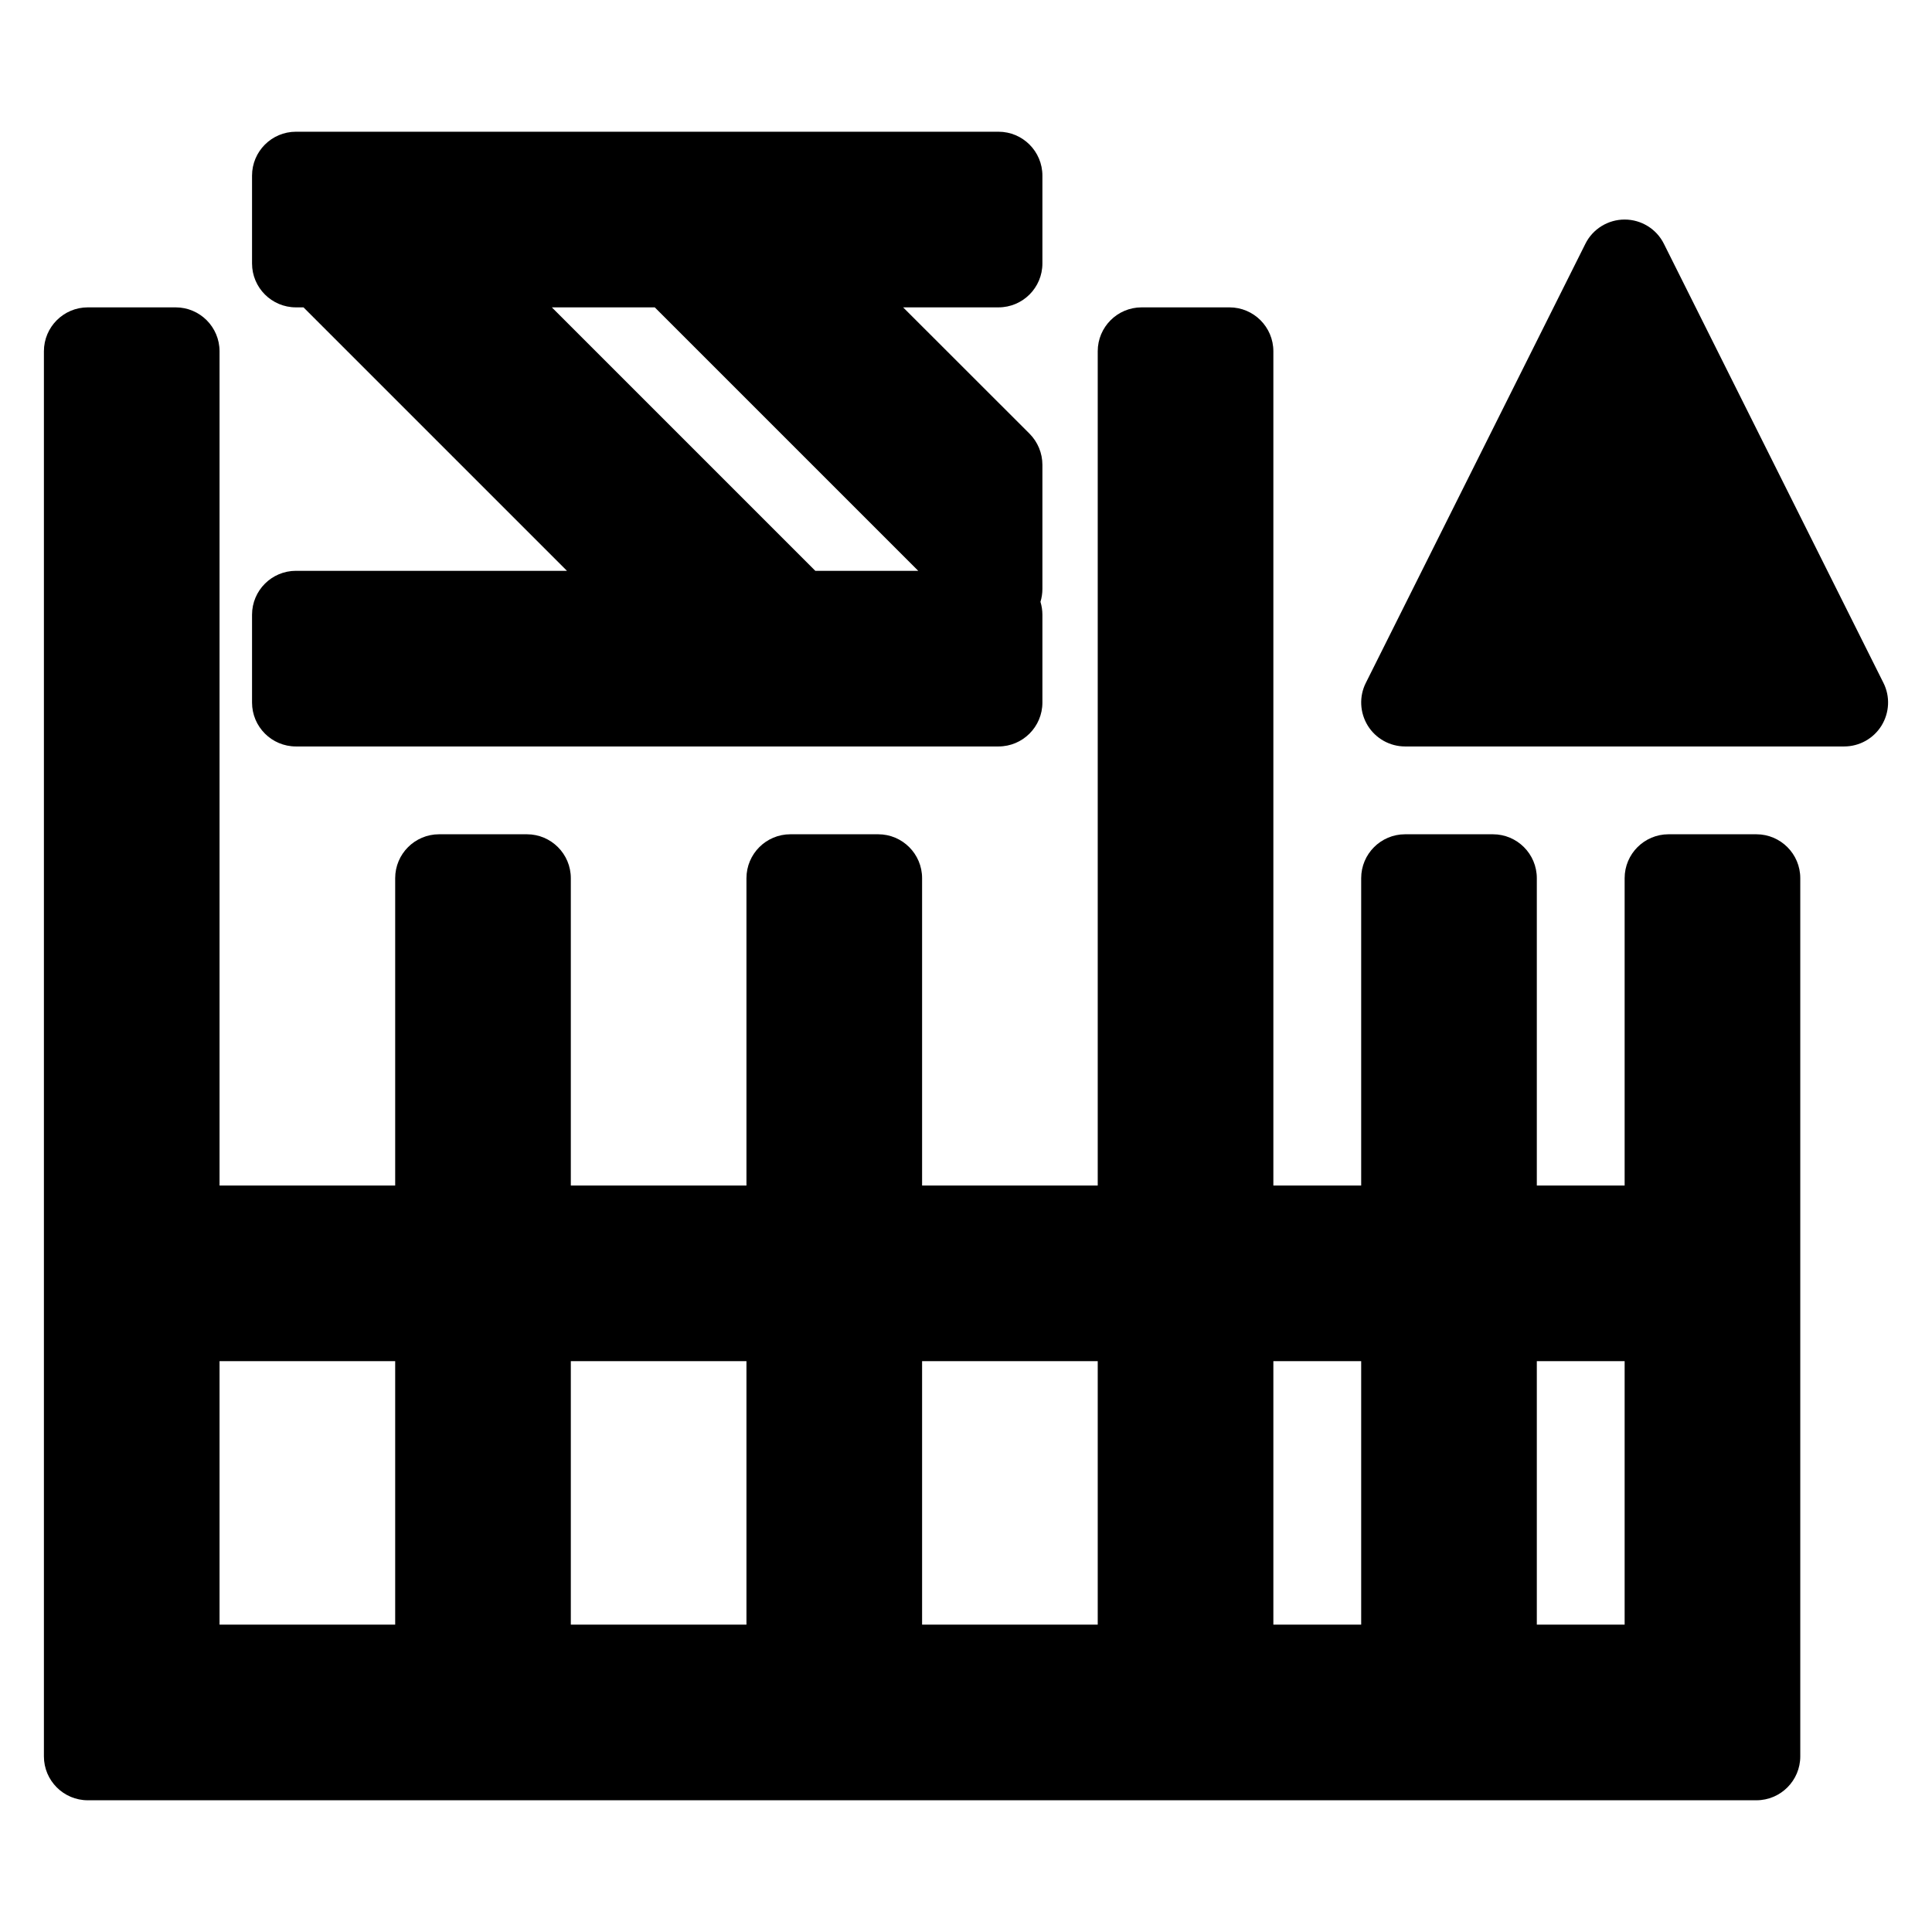 <?xml version="1.0" encoding="utf-8"?>
<svg viewBox="0 0 22 22" xmlns="http://www.w3.org/2000/svg">
  <path d="M 20 20.5 L 1 20.5 C 0.724 20.5 0.5 20.276 0.5 20 L 0.5 4 C 0.5 3.724 0.724 3.5 1 3.5 L 2 3.5 C 2.276 3.5 2.5 3.724 2.5 4 L 2.5 13.5 L 4.5 13.5 L 4.5 10 C 4.5 9.724 4.724 9.5 5 9.5 L 6 9.5 C 6.276 9.5 6.5 9.724 6.5 10 L 6.5 13.5 L 8.5 13.5 L 8.5 10 C 8.5 9.724 8.724 9.5 9 9.5 L 10 9.5 C 10.276 9.5 10.5 9.724 10.5 10 L 10.5 13.5 L 12.5 13.5 L 12.5 4 C 12.5 3.724 12.724 3.5 13 3.5 L 14 3.5 C 14.276 3.5 14.5 3.724 14.5 4 L 14.5 13.5 L 15.5 13.5 L 15.5 10 C 15.5 9.724 15.724 9.5 16 9.5 L 17 9.5 C 17.276 9.5 17.5 9.724 17.5 10 L 17.5 13.5 L 18.5 13.5 L 18.5 10 C 18.5 9.724 18.724 9.5 19 9.5 L 20 9.5 C 20.276 9.5 20.5 9.724 20.5 10 L 20.5 20 C 20.5 20.276 20.276 20.5 20 20.5 Z M 2.5 18.5 L 4.5 18.5 L 4.5 15.5 L 2.5 15.5 Z M 6.5 18.5 L 8.5 18.5 L 8.5 15.5 L 6.5 15.5 Z M 10.5 18.5 L 12.5 18.5 L 12.5 15.5 L 10.5 15.5 Z M 14.5 18.5 L 15.5 18.5 L 15.5 15.5 L 14.5 15.5 Z M 17.5 18.5 L 18.5 18.5 L 18.5 15.5 L 17.5 15.5 Z M 21.425 8.263 C 21.334 8.41 21.173 8.5 21 8.5 L 16 8.5 C 15.827 8.5 15.666 8.41 15.575 8.263 C 15.484 8.115 15.475 7.931 15.553 7.776 L 18.053 2.776 C 18.137 2.607 18.311 2.5 18.5 2.5 C 18.689 2.5 18.863 2.607 18.947 2.776 L 21.447 7.776 C 21.525 7.931 21.516 8.115 21.425 8.263 Z M 2.87 8 L 2.87 7 C 2.87 6.724 3.094 6.5 3.37 6.5 L 6.456 6.5 L 3.456 3.5 L 3.37 3.5 C 3.094 3.5 2.87 3.276 2.87 3 L 2.87 2 C 2.87 1.724 3.094 1.5 3.37 1.5 L 11.37 1.5 C 11.646 1.5 11.87 1.724 11.87 2 L 11.87 3 C 11.87 3.276 11.646 3.5 11.37 3.5 L 10.284 3.5 L 11.724 4.939 C 11.817 5.033 11.87 5.16 11.87 5.293 L 11.87 6.707 C 11.87 6.757 11.862 6.807 11.848 6.853 C 11.862 6.9 11.87 6.949 11.87 7 L 11.87 8 C 11.87 8.276 11.646 8.5 11.37 8.5 L 3.37 8.5 C 3.094 8.5 2.87 8.276 2.87 8 Z M 10.456 6.5 L 7.456 3.5 L 6.284 3.5 L 9.284 6.5 Z"/>
</svg>